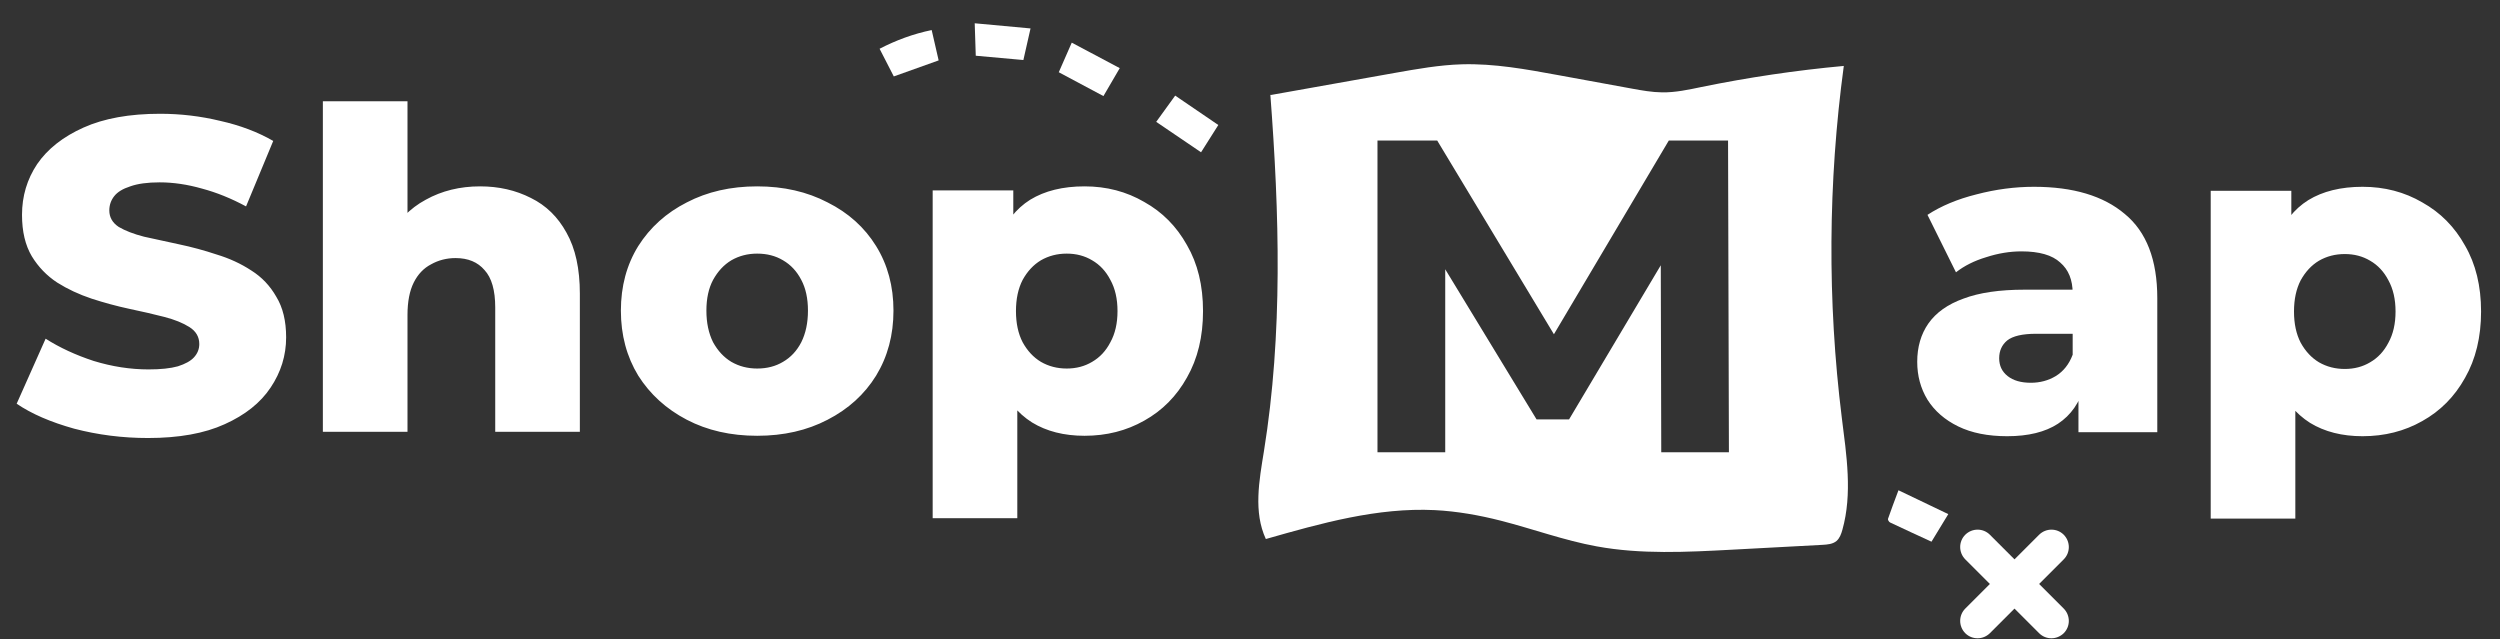<svg width="262" height="67" viewBox="0 0 262 67" fill="none" xmlns="http://www.w3.org/2000/svg">
<rect x="0" y="0" width="262" height="67" fill="#333333" stroke="none"/>
<path d="M193.02 43.77C191.5 31.54 191.58 19.12 193.23 6.91C188.22 7.37 183.23 8.11 178.3 9.12C176.95 9.4 175.58 9.7 174.2 9.68C173.14 9.67 172.08 9.48 171.04 9.29C168.45 8.82 165.87 8.34 163.28 7.87C159.95 7.26 156.59 6.64 153.2 6.74C150.84 6.81 148.5 7.23 146.18 7.64C141.84 8.41 137.5 9.19 133.16 9.96L133.13 9.89C134.08 22.35 134.45 34.95 132.46 47.29C131.96 50.37 131.35 53.66 132.66 56.49C138.44 54.84 144.35 53.17 150.36 53.46C152.7 53.58 155.02 53.99 157.29 54.57C160.65 55.43 163.93 56.64 167.34 57.26C171.98 58.11 176.75 57.86 181.46 57.61C184.64 57.44 187.81 57.27 190.99 57.1C191.51 57.07 192.06 57.03 192.46 56.7C192.8 56.41 192.96 55.96 193.08 55.53C194.15 51.73 193.51 47.69 193.02 43.77ZM174.1 47.4L174.05 27.8L164.44 43.95H161.03L151.46 28.22V47.4H144.36V14.73H150.62L162.85 35.03L174.89 14.73H181.1L181.19 47.4H174.1Z" fill="white"/>
<path d="M15.517 45.904C12.841 45.904 10.258 45.577 7.769 44.924C5.31 44.239 3.303 43.368 1.747 42.31L4.781 35.495C6.244 36.428 7.924 37.206 9.823 37.829C11.752 38.42 13.666 38.715 15.564 38.715C16.84 38.715 17.867 38.607 18.645 38.389C19.422 38.14 19.983 37.829 20.325 37.455C20.698 37.051 20.885 36.584 20.885 36.055C20.885 35.308 20.543 34.717 19.858 34.281C19.174 33.846 18.287 33.488 17.198 33.208C16.108 32.928 14.895 32.647 13.557 32.367C12.25 32.087 10.927 31.729 9.589 31.294C8.282 30.858 7.084 30.298 5.995 29.613C4.906 28.898 4.019 27.98 3.334 26.859C2.65 25.708 2.307 24.261 2.307 22.518C2.307 20.558 2.836 18.784 3.894 17.197C4.984 15.61 6.602 14.334 8.749 13.37C10.896 12.405 13.572 11.923 16.777 11.923C18.925 11.923 21.025 12.172 23.079 12.669C25.164 13.136 27.015 13.836 28.634 14.77L25.786 21.631C24.23 20.791 22.69 20.169 21.165 19.764C19.64 19.329 18.162 19.111 16.731 19.111C15.455 19.111 14.428 19.251 13.65 19.531C12.872 19.78 12.312 20.122 11.97 20.558C11.627 20.994 11.456 21.491 11.456 22.052C11.456 22.767 11.783 23.343 12.436 23.779C13.121 24.183 14.008 24.526 15.097 24.806C16.217 25.055 17.431 25.319 18.738 25.599C20.076 25.879 21.398 26.237 22.706 26.673C24.044 27.077 25.257 27.637 26.346 28.353C27.435 29.038 28.307 29.956 28.96 31.107C29.645 32.227 29.987 33.643 29.987 35.355C29.987 37.253 29.443 39.011 28.353 40.629C27.295 42.216 25.693 43.492 23.546 44.457C21.43 45.422 18.753 45.904 15.517 45.904ZM50.313 19.531C52.274 19.531 54.047 19.936 55.635 20.745C57.222 21.523 58.466 22.736 59.369 24.386C60.302 26.035 60.769 28.166 60.769 30.78V45.25H51.9V32.227C51.9 30.422 51.527 29.116 50.78 28.306C50.064 27.466 49.053 27.046 47.746 27.046C46.812 27.046 45.957 27.264 45.179 27.7C44.401 28.104 43.794 28.742 43.358 29.613C42.923 30.485 42.705 31.62 42.705 33.021V45.25H33.836V10.616H42.705V27.14L40.651 25.039C41.616 23.203 42.938 21.834 44.619 20.931C46.299 19.998 48.197 19.531 50.313 19.531ZM79.353 45.67C76.583 45.67 74.125 45.11 71.978 43.99C69.83 42.87 68.134 41.329 66.89 39.369C65.676 37.377 65.069 35.106 65.069 32.554C65.069 30.002 65.676 27.746 66.89 25.786C68.134 23.825 69.83 22.301 71.978 21.211C74.125 20.091 76.583 19.531 79.353 19.531C82.122 19.531 84.58 20.091 86.728 21.211C88.906 22.301 90.602 23.825 91.815 25.786C93.029 27.746 93.636 30.002 93.636 32.554C93.636 35.106 93.029 37.377 91.815 39.369C90.602 41.329 88.906 42.87 86.728 43.99C84.58 45.11 82.122 45.67 79.353 45.67ZM79.353 38.622C80.379 38.622 81.282 38.389 82.06 37.922C82.869 37.455 83.507 36.771 83.974 35.868C84.44 34.935 84.674 33.83 84.674 32.554C84.674 31.278 84.44 30.205 83.974 29.333C83.507 28.431 82.869 27.746 82.06 27.279C81.282 26.813 80.379 26.579 79.353 26.579C78.357 26.579 77.454 26.813 76.645 27.279C75.867 27.746 75.229 28.431 74.731 29.333C74.265 30.205 74.031 31.278 74.031 32.554C74.031 33.83 74.265 34.935 74.731 35.868C75.229 36.771 75.867 37.455 76.645 37.922C77.454 38.389 78.357 38.622 79.353 38.622ZM113.661 45.67C111.514 45.67 109.678 45.204 108.153 44.27C106.628 43.305 105.461 41.874 104.652 39.976C103.874 38.046 103.485 35.588 103.485 32.601C103.485 29.582 103.859 27.124 104.606 25.226C105.353 23.296 106.473 21.865 107.966 20.931C109.491 19.998 111.389 19.531 113.661 19.531C115.964 19.531 118.049 20.076 119.916 21.165C121.814 22.223 123.308 23.732 124.397 25.692C125.517 27.622 126.077 29.925 126.077 32.601C126.077 35.277 125.517 37.595 124.397 39.556C123.308 41.516 121.814 43.025 119.916 44.083C118.049 45.141 115.964 45.67 113.661 45.67ZM97.744 54.306V19.951H106.193V24.245L106.146 32.601L106.613 41.003V54.306H97.744ZM111.794 38.622C112.79 38.622 113.677 38.389 114.455 37.922C115.264 37.455 115.902 36.771 116.368 35.868C116.866 34.966 117.115 33.877 117.115 32.601C117.115 31.325 116.866 30.236 116.368 29.333C115.902 28.431 115.264 27.746 114.455 27.279C113.677 26.813 112.79 26.579 111.794 26.579C110.798 26.579 109.896 26.813 109.087 27.279C108.309 27.746 107.671 28.431 107.173 29.333C106.706 30.236 106.473 31.325 106.473 32.601C106.473 33.877 106.706 34.966 107.173 35.868C107.671 36.771 108.309 37.455 109.087 37.922C109.896 38.389 110.798 38.622 111.794 38.622Z" fill="white"/>
<path d="M217.822 45.295V40.581L217.216 39.414V30.732C217.216 29.332 216.78 28.258 215.909 27.511C215.068 26.733 213.715 26.344 211.848 26.344C210.634 26.344 209.405 26.547 208.16 26.951C206.915 27.325 205.857 27.854 204.986 28.538L201.999 22.517C203.43 21.583 205.142 20.867 207.133 20.37C209.156 19.84 211.163 19.576 213.155 19.576C217.262 19.576 220.436 20.525 222.677 22.423C224.949 24.291 226.084 27.231 226.084 31.245V45.295H217.822ZM210.354 45.715C208.331 45.715 206.62 45.373 205.22 44.688C203.819 44.004 202.746 43.07 201.999 41.888C201.283 40.705 200.925 39.383 200.925 37.92C200.925 36.364 201.314 35.026 202.092 33.906C202.901 32.755 204.13 31.883 205.78 31.292C207.429 30.67 209.561 30.358 212.174 30.358H218.149V34.98H213.388C211.957 34.98 210.945 35.213 210.354 35.68C209.794 36.147 209.514 36.769 209.514 37.547C209.514 38.325 209.809 38.947 210.401 39.414C210.992 39.881 211.801 40.114 212.828 40.114C213.793 40.114 214.664 39.881 215.442 39.414C216.251 38.916 216.842 38.169 217.216 37.173L218.429 40.441C217.962 42.184 217.044 43.506 215.675 44.408C214.337 45.28 212.563 45.715 210.354 45.715ZM247.599 45.715C245.452 45.715 243.616 45.249 242.091 44.315C240.567 43.35 239.4 41.919 238.591 40.021C237.813 38.091 237.424 35.633 237.424 32.646C237.424 29.627 237.797 27.169 238.544 25.271C239.291 23.341 240.411 21.91 241.905 20.976C243.429 20.043 245.328 19.576 247.599 19.576C249.902 19.576 251.987 20.121 253.854 21.21C255.752 22.268 257.246 23.777 258.335 25.738C259.455 27.667 260.016 29.97 260.016 32.646C260.016 35.322 259.455 37.64 258.335 39.601C257.246 41.561 255.752 43.07 253.854 44.128C251.987 45.186 249.902 45.715 247.599 45.715ZM231.682 54.351V19.996H240.131V24.291L240.084 32.646L240.551 41.048V54.351H231.682ZM245.732 38.667C246.728 38.667 247.615 38.434 248.393 37.967C249.202 37.5 249.84 36.816 250.307 35.913C250.805 35.011 251.053 33.922 251.053 32.646C251.053 31.37 250.805 30.281 250.307 29.378C249.84 28.476 249.202 27.791 248.393 27.325C247.615 26.858 246.728 26.624 245.732 26.624C244.736 26.624 243.834 26.858 243.025 27.325C242.247 27.791 241.609 28.476 241.111 29.378C240.644 30.281 240.411 31.37 240.411 32.646C240.411 33.922 240.644 35.011 241.111 35.913C241.609 36.816 242.247 37.5 243.025 37.967C243.834 38.434 244.736 38.667 245.732 38.667Z" fill="white"/>
<path d="M121.17 12.77C121.86 11.82 122.49 10.94 123.16 10.02C124.66 11.04 126.14 12.05 127.68 13.1C127.09 14.03 126.51 14.96 125.87 15.96C124.31 14.89 122.77 13.85 121.17 12.77Z" fill="white"/>
<path d="M110.96 7.57C111.4 6.55 111.84 5.55 112.32 4.47C113.99 5.36 115.65 6.24 117.35 7.14C116.75 8.17 116.19 9.12 115.64 10.07C114.06 9.23 112.53 8.41 110.96 7.57Z" fill="white"/>
<path d="M202.42 56.77C200.93 56.08 199.5 55.43 198.09 54.76C197.97 54.71 197.83 54.48 197.86 54.38C198.19 53.42 198.55 52.47 198.96 51.38C200.71 52.22 202.4 53.03 204.18 53.88C203.53 54.94 202.96 55.88 202.42 56.77Z" fill="white"/>
<path d="M107.25 6.29C105.53 6.13 103.94 5.99 102.26 5.84C102.23 4.81 102.19 3.71 102.15 2.44C104.12 2.62 106.02 2.8 108 2.98C107.71 4.22 107.47 5.29 107.25 6.29Z" fill="white"/>
<path d="M97.64 3.15C97.89 4.25 98.14 5.32 98.37 6.33C96.8 6.89 95.26 7.44 93.67 8.01C93.21 7.11 92.71 6.14 92.18 5.11C93.92 4.21 95.71 3.55 97.64 3.15Z" fill="white"/>
<path d="M216.28 56.04C215.57 55.33 214.42 55.33 213.7 56.04L211.12 58.62L208.54 56.04C207.83 55.33 206.68 55.33 205.96 56.04C205.25 56.75 205.25 57.9 205.96 58.62L208.54 61.2L205.96 63.78C205.25 64.49 205.25 65.64 205.96 66.36C206.32 66.72 206.78 66.89 207.25 66.89C207.72 66.89 208.18 66.71 208.54 66.36L211.12 63.78L213.7 66.36C214.06 66.72 214.52 66.89 214.99 66.89C215.46 66.89 215.92 66.71 216.28 66.36C216.99 65.65 216.99 64.5 216.28 63.78L213.7 61.2L216.28 58.62C216.99 57.91 216.99 56.76 216.28 56.04Z" fill="white"/>
</svg>
